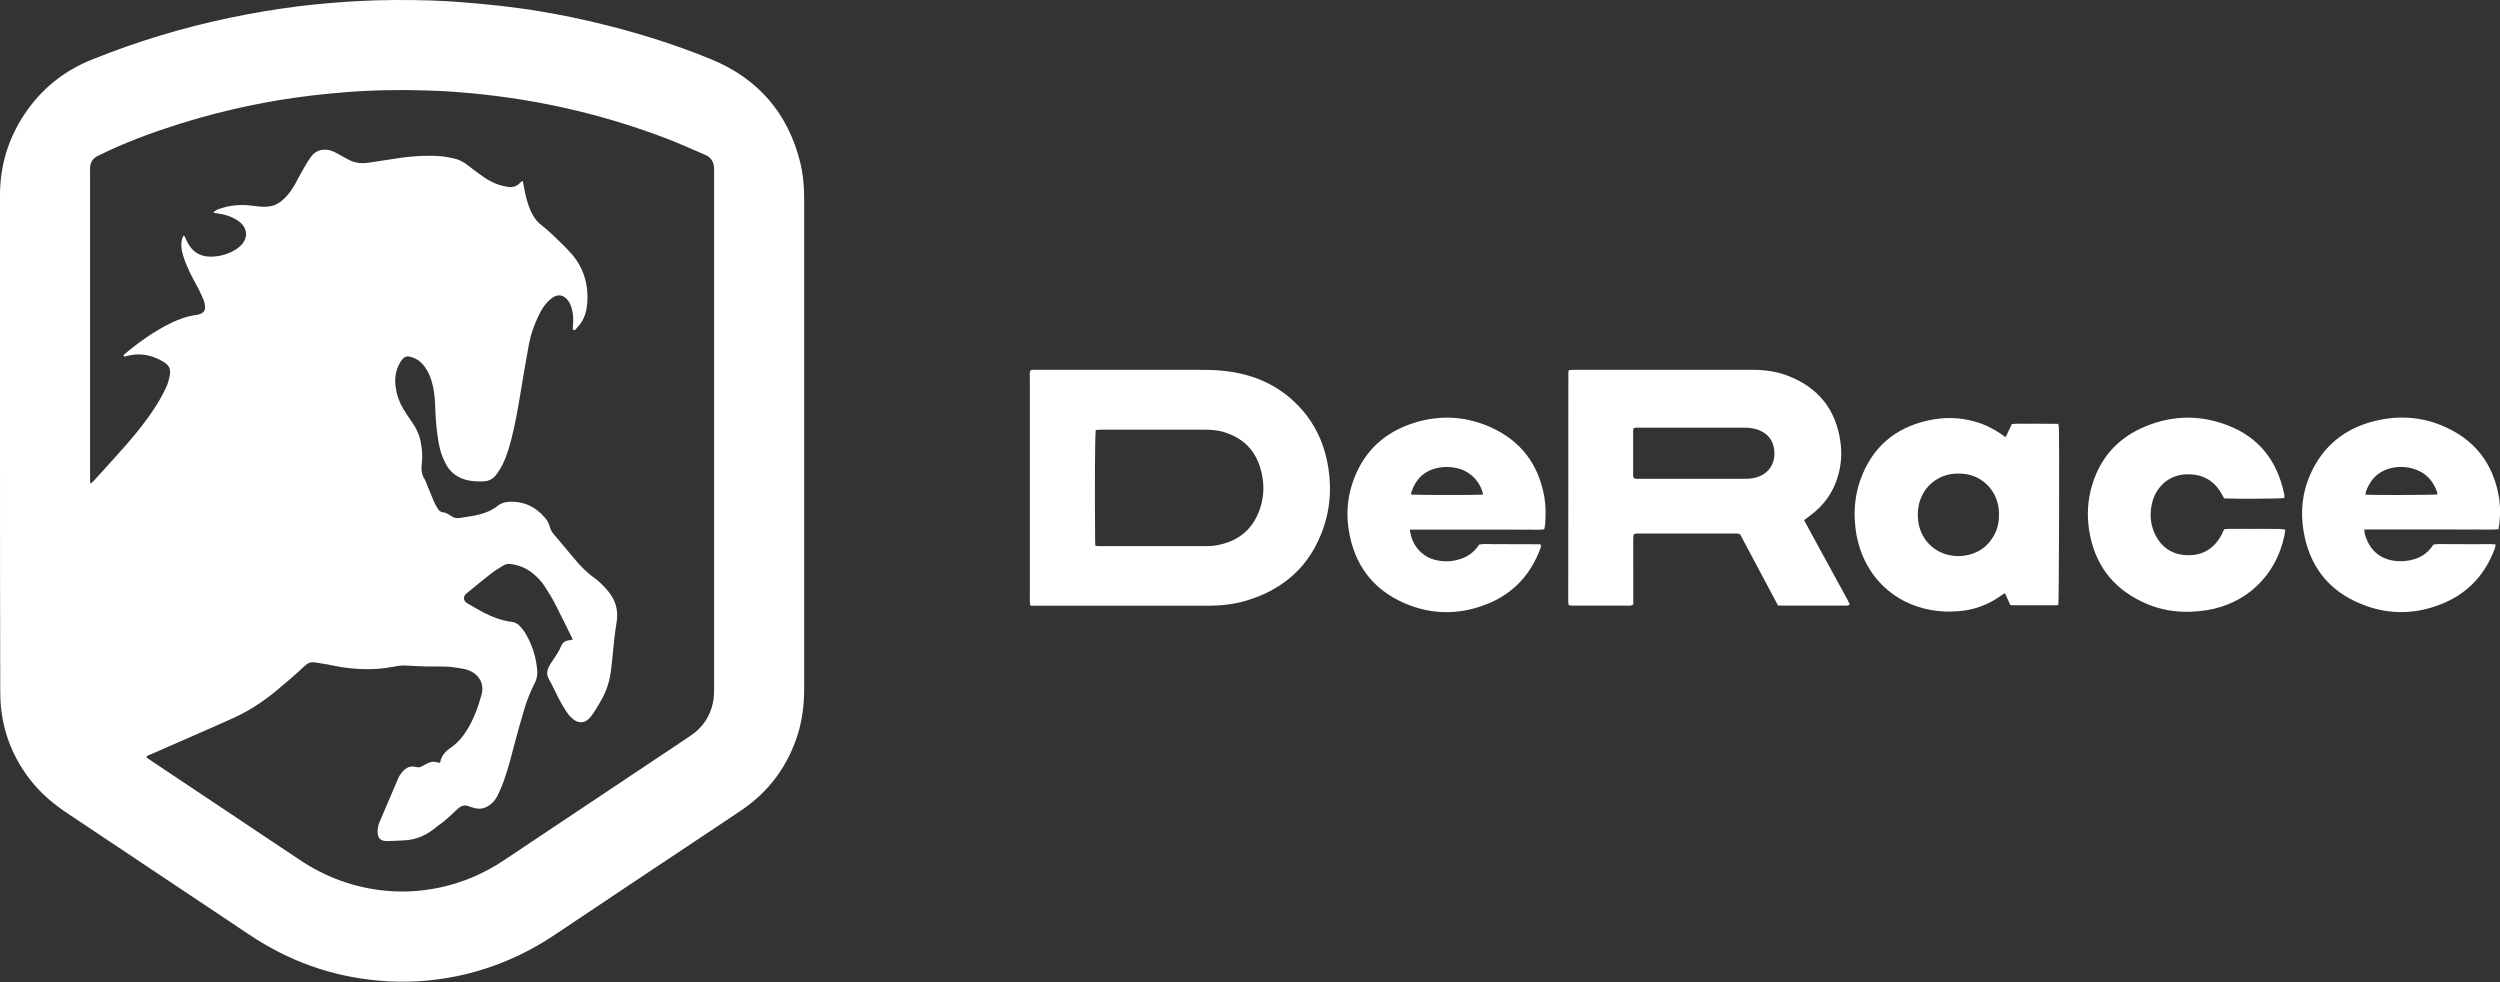 <?xml version="1.0" encoding="utf-8"?>
<!-- Generator: Adobe Illustrator 25.4.1, SVG Export Plug-In . SVG Version: 6.00 Build 0)  -->
<svg version="1.1" id="Layer_1" xmlns="http://www.w3.org/2000/svg" xmlns:xlink="http://www.w3.org/1999/xlink" x="0px" y="0px"
	 viewBox="0 0 2026 795.8" style="enable-background:new 0 0 2026 795.8;" xml:space="preserve">
<rect x="0" y="0" width="2026" height="795.8" fill="#333333" stroke="none"/>
<style type="text/css">
	.st0{fill:#FFFFFF;}
</style>
<g>
	<path class="st0" d="M0,359.7c0-67.2,0-134.3,0-201.5c0-23.8,6.6-45.7,19.8-65.6c13.6-20.4,31.9-35.2,54.7-44.3
		c36.2-14.6,73.5-25.9,111.8-33.9c18.2-3.8,36.4-6.9,54.8-9.2c16.2-2,32.4-3.4,48.7-4.3c20-1.1,40-1.1,60-0.5
		c12.6,0.4,25.2,1.4,37.8,2.5c12.3,1.1,24.5,2.5,36.7,4.2c18,2.6,35.9,6,53.7,10.1c33.7,7.8,66.7,17.8,98.7,31
		c37.7,15.6,61.7,43.4,71.7,83c2.1,8.1,2.9,16.4,3.2,24.7c0.1,2.1,0.1,4.2,0.1,6.2c0,131.9,0,263.8,0,395.8
		c0,12.5-1.4,24.9-5.1,36.9c-8.1,26-23.4,46.7-45.9,61.9c-13,8.8-26,17.4-39.1,26.1c-37.4,24.9-74.8,49.8-112.1,74.8
		c-24.5,16.4-51,27.7-79.9,33.6c-20.7,4.2-41.5,5.4-62.5,3.5c-38.3-3.3-73.2-15.9-105-37.2c-49.2-32.9-98.4-65.7-147.6-98.5
		c-11.4-7.6-21.7-16.3-30.1-27.2c-13-16.8-21-35.8-23.4-56.9c-0.6-4.9-0.8-9.9-0.8-14.8C0,493.4,0,426.6,0,359.7z M464.2,518.2
		c-5-10.1-9.7-19.8-14.6-29.3c-2.4-4.7-5.3-9.1-8.1-13.6c-2.5-3.9-5.7-7.3-9.3-10.3c-5.3-4.5-11.4-7-18.2-7.9
		c-2.1-0.3-4.1-0.1-6,1.1c-3.4,2.2-6.9,4.1-10,6.6c-6.7,5.2-13.2,10.6-19.8,16c-0.2,0.2-0.5,0.4-0.7,0.6c-2.2,2.2-2,5.1,0.5,7
		c0.6,0.5,1.3,0.9,2,1.3c3.9,2.2,7.7,4.5,11.7,6.6c7.3,3.8,14.9,6.6,23.1,7.7c2.5,0.3,4.6,1.4,6.3,3.2c1.5,1.6,3,3.3,4.2,5.2
		c6,9.7,9.3,20.3,10.1,31.6c0.2,3.4-0.5,6.6-2.1,9.7c-3.3,6.4-6,13.1-8.1,20c-2.7,9-5.3,18.1-7.7,27.2c-2.9,11-5.6,22-9.5,32.7
		c-1.3,3.7-3,7.4-4.7,11c-1.2,2.6-3,4.9-5.2,6.8c-3.9,3.3-8.3,4.8-13.3,3.5c-1.5-0.4-3.1-0.8-4.6-1.4c-3.2-1.4-6-0.7-8.5,1.3
		c-2,1.6-3.7,3.5-5.6,5.2c-2.4,2.1-4.7,4.3-7.2,6.3c-1.7,1.4-3.7,2.5-5.4,4c-7.4,6.3-15.8,10.2-25.6,10.7c-4.8,0.2-9.6,0.6-14.4,0.6
		c-5.3,0-7.5-2.5-7.5-7.8c0-2.9,0.7-5.7,1.9-8.4c5-11.6,9.9-23.2,14.9-34.8c0.8-1.9,2-3.6,3.4-5.2c2.9-3.4,6.6-5.1,11.1-3.8
		c1.7,0.5,3.2,0.2,4.6-0.6c1-0.5,2-1,3-1.6c3.2-1.8,6.4-2.8,10.1-1.4c0.4,0.2,0.9,0,1.7,0c0.8-5.5,4.3-9.1,8.6-12.1
		c5.5-3.8,9.7-8.7,13.2-14.4c5.5-8.9,9-18.7,11.8-28.7c2.3-8.2-1.8-15.8-9.6-19.2c-1.3-0.6-2.7-1.1-4.1-1.4
		c-4.4-0.7-8.8-1.6-13.3-1.9c-5.9-0.3-11.8-0.1-17.7-0.2c-5.1-0.1-10.2-0.4-15.3-0.7c-3-0.2-6-0.1-9.1,0.5c-5,0.9-10.1,1.8-15.2,2.1
		c-11.7,0.8-23.3-0.1-34.8-2.4c-5.3-1.1-10.7-2-16-2.8c-3.2-0.5-5.7,0.4-8.2,2.8c-7.5,7-15.2,13.7-23.1,20.2
		c-11.8,9.7-24.5,17.9-38.7,23.8c-3.5,1.5-7,3.2-10.5,4.7c-17.4,7.6-34.8,15.2-52.2,22.9c-1.4,0.6-3.1,0.8-4,2.5
		c1.3,0.9,2.4,1.7,3.6,2.5c40.3,26.9,80.6,53.8,120.9,80.7c21,14,44,22.5,69.2,24.9c15.1,1.5,30,0.5,44.8-2.7
		c18.5-4,35.6-11.4,51.3-21.9c42.5-28.4,85.1-56.8,127.7-85.2c8-5.3,16-10.6,23.9-16c9.3-6.3,15.2-14.9,17.7-25.8
		c1-4.2,1.1-8.5,1.1-12.9c0-139,0-277.9,0-416.9c0-1.3,0-2.6,0-3.8c-0.1-5.3-2.4-9.1-7.4-11.2c-10.6-4.5-21-9.3-31.8-13.4
		C492.1,94,443.3,82.3,393,76.7c-15.7-1.7-31.5-3-47.4-3.4c-22.2-0.7-44.5-0.3-66.7,1.5c-17.4,1.4-34.7,3.4-51.9,6.2
		c-28.4,4.7-56.4,11.4-83.8,20.1c-21.3,6.8-42.3,14.6-62.4,24.5c-0.6,0.3-1.2,0.5-1.7,0.8c-3.9,2-6,5.2-6.1,9.6
		c-0.1,1.6,0,3.2,0,4.8c0,81.7,0,163.4,0,245.1c0,1.4,0,2.9,0,4.3c0,0.4,0.2,0.8,0.5,1.7c1.1-1,2.1-1.8,2.9-2.7
		c8.8-9.7,17.7-19.3,26.3-29.2c8.7-10,17-20.4,24.1-31.7c2.9-4.6,5.5-9.4,7.8-14.3c1.4-2.8,2.2-6,2.9-9.1c1.2-5.9-0.4-9-5.5-12
		c-9.3-5.3-19-7.3-29.5-4.3c-0.8,0.2-1.8,0.8-2.5-0.4c0.3-0.4,0.5-0.8,0.8-1.1c11.7-9.8,24-18.6,37.7-25.3
		c6.7-3.2,13.5-5.7,20.9-6.6c1.1-0.1,2.2-0.5,3.2-0.9c2.5-1,3.8-3,3.6-5.6c-0.1-1.7-0.4-3.5-1-5.1c-1.3-3.3-2.8-6.5-4.4-9.6
		c-2.5-4.8-5.2-9.5-7.5-14.4c-1.9-4-3.6-8.2-4.9-12.5c-1.5-4.8-2.1-9.7-0.5-14.6c0.2-0.5,0.6-1,0.9-1.5c0.4,0.2,0.6,0.2,0.7,0.3
		c0.7,1.4,1.4,2.8,2,4.3c3.9,8.2,10.4,12.5,19.4,12.4c7.3-0.1,14.2-2,20.5-6c2-1.3,3.8-2.9,5.3-4.8c4-5.1,3.6-11.4-1.1-16.1
		c-1.3-1.3-3-2.4-4.6-3.4c-4.6-2.7-9.7-4.1-15-4.8c-0.9-0.1-1.7-0.3-3-0.5c1.4-2.2,3.3-2.6,5-3.2c7.7-2.7,15.6-3.5,23.6-2.8
		c3.3,0.3,6.7,0.9,10,1.1c2.4,0.2,4.8,0.1,7.1-0.3c4.8-0.7,8.6-3.3,12-6.6c3.7-3.6,6.5-7.9,9-12.4c2.3-4.2,4.5-8.5,6.9-12.6
		c1.7-2.9,3.4-5.8,5.4-8.5c4.5-6.2,11.3-6.9,17.1-4.7c2.4,0.9,4.6,2.2,6.8,3.4c2.4,1.3,4.7,2.7,7.1,3.9c4.9,2.4,10,3,15.4,2.2
		c9-1.4,18-2.8,27-4.1c10.5-1.4,21-2,31.6-1.2c3.8,0.3,7.6,1.1,11.3,1.9c4.1,1,7.7,3,11,5.6c4.1,3.3,8.4,6.4,12.7,9.4
		c3.8,2.6,7.9,4.8,12.4,6.3c2.4,0.8,4.9,1.3,7.4,1.7c3.9,0.5,7.3-0.6,9.9-3.6c0.5-0.5,1.2-0.8,2-1.3c0.4,2.4,0.8,4.5,1.2,6.5
		c1.1,5.8,2.5,11.5,4.8,17c2,4.8,4.8,9,8.9,12.2c3.5,2.8,6.9,5.7,10.1,8.8c4.8,4.6,9.7,9.3,14.2,14.3c10.4,11.8,14.3,25.8,12.9,41.4
		c-0.5,5.2-1.9,10.1-4.7,14.5c-1.3,2-3,3.7-4.5,5.5c-0.5,0.6-1.2,1-2.3,0.5c0-1-0.1-2,0-3.1c0.4-4.8,0.4-9.6-1-14.3
		c-0.8-2.8-1.9-5.4-4-7.6c-3.1-3.2-7.1-3.9-10.9-1.5c-2,1.3-3.8,2.9-5.4,4.7c-2.8,3.1-4.8,6.8-6.6,10.5c-3.4,7.1-6.1,14.4-7.6,22.2
		c-2.4,12.9-4.6,25.8-6.7,38.7c-2.2,13.1-4.4,26.2-7.7,39c-1.8,6.8-3.7,13.6-6.8,19.9c-1.5,3.1-3.4,6.1-5.5,9
		c-2.5,3.4-6,5.1-10.3,5.3c-4,0.2-8,0-11.9-0.7c-7.8-1.5-13.9-5.4-18-12.3c-1.3-2.2-2.3-4.5-3.3-6.9c-1.9-4.8-2.9-9.8-3.7-14.9
		c-1.3-8.4-1.9-16.8-2.2-25.3c-0.2-6.9-0.8-13.7-2.7-20.4c-1.3-4.5-3.1-8.7-5.9-12.5c-2-2.7-4.5-5.1-7.6-6.5
		c-6.7-3.1-9.2-2.2-12.6,3.8c-3.3,5.9-4.2,12.4-3.3,19c0.8,6.3,2.8,12.2,6,17.6c2.2,3.7,4.6,7.3,7.1,10.8c3.4,4.8,5.9,9.9,7.1,15.6
		c1.3,6.1,1.8,12.4,1,18.6c-0.5,4.3-0.3,8.2,2.1,12c1.1,1.7,1.7,3.8,2.5,5.7c1.6,4,3.2,8,4.9,12c1,2.3,2.2,4.6,3.6,6.7
		c0.7,1.1,2.1,2.5,3.3,2.6c3.1,0.3,5.4,1.8,7.8,3.4c1.9,1.3,4,1.8,6.4,1.4c3.8-0.7,7.6-1.1,11.4-1.8c7.1-1.4,13.9-3.5,19.7-8.2
		c2.8-2.2,6.3-3.1,9.9-3.2c11.7-0.3,21.1,4.4,28.5,13.3c1.8,2.1,3,4.5,3.7,7.2c0.5,2.1,1.5,3.8,2.9,5.5c5.7,6.9,11.5,13.7,17.3,20.6
		c4.7,5.6,9.8,10.9,15.9,15.2c2.7,1.9,5.2,4.3,7.5,6.6c2,2,3.9,4.3,5.5,6.6c5,7,6.4,14.8,4.9,23.3c-0.7,4.1-1.2,8.2-1.7,12.3
		c-1,9.1-1.7,18.1-2.9,27.2c-1.2,8.6-3.9,16.8-8.5,24.3c-1.3,2.2-2.5,4.5-3.9,6.6c-1.6,2.4-3.1,4.9-5.1,6.9c-3.9,4-8.6,4.2-12.9,0.7
		c-2-1.6-3.8-3.5-5.2-5.6c-2.5-3.7-4.7-7.6-6.8-11.6c-2.7-5.1-4.9-10.4-7.8-15.4c-1.8-3.2-1.7-6-0.4-9.1c0.6-1.3,1.3-2.6,2.1-3.8
		c3-4.5,6.3-8.9,8.3-14c1-2.5,3.1-4,5.8-4.5C462,519,462.9,518.6,464.2,518.2z"/>
</g>
<path class="st0" d="M835.1,300.1c1.9-0.6,3.8-0.4,5.7-0.4c43.6,0,87.3,0,130.9,0c6.5,0,13.1,0.1,19.6,0.8
	c25.5,2.6,47.4,12.5,64.4,32.2c9.9,11.5,16.2,24.8,19.5,39.6c4.1,18.8,3.5,37.6-2.8,55.8c-10.4,30.1-31.6,49.3-61.9,58.5
	c-10.5,3.2-21.3,4.3-32.2,4.3c-46.4,0-92.7,0-139.1,0c-1.3,0-2.5,0-4,0c-0.3-1.1-0.6-2-0.6-2.9c-0.1-1.3,0-2.6,0-3.8
	c0-59.3,0-118.6,0-177.9C834.5,304.3,834.2,302.2,835.1,300.1z M887.7,442.4c1.6,0.1,2.5,0.2,3.5,0.2c28.8,0,57.5,0,86.3,0
	c3.5,0,7-0.3,10.5-1.1c16.5-3.5,27.7-13.2,33.1-29.3c2.9-8.6,3.5-17.6,1.8-26.5c-3.3-18.1-13.4-30.3-31.3-35.6
	c-5.3-1.6-10.7-1.9-16.1-1.9c-18.4,0-36.8,0-55.1,0c-9.4,0-18.9,0-28.3,0c-1.4,0-2.8,0.2-4.1,0.3c-0.7,4.7-0.9,50.4-0.5,89.9
	C887.5,439.5,887.6,440.8,887.7,442.4z"/>
<path class="st0" d="M1462,421.5c3.3,6,6.4,11.8,9.5,17.5c3.1,5.6,6.1,11.2,9.2,16.8c3.1,5.7,6.3,11.5,9.4,17.2
	c3,5.6,6.2,11.1,8.9,16.6c-0.8,1.4-1.9,1.2-2.7,1.2c-4.2,0-8.3,0-12.5,0c-12.5,0-24.9,0-37.4,0c-1.7,0-3.5-0.1-5.5-0.1
	c-10.3-19.2-20.4-38.4-30.6-57.5c-1.7-1.2-3.5-0.8-5.2-0.8c-11.5,0-23,0-34.5,0c-13.8,0-27.5,0-41.3,0c-1.7,0-3.5-0.4-5.4,0.7
	c-0.6,4.6-0.2,9.4-0.3,14.2c-0.1,4.8,0,9.6,0,14.4c0,4.6,0,9.3,0,13.9c0,4.8,0,9.6,0,14.1c-1.6,1.5-3.3,1.1-4.8,1.1c-12,0-24,0-36,0
	c-2.9,0-5.8,0-8.6,0c-0.9,0-1.8-0.3-2.9-0.4c-0.1-0.9-0.4-1.7-0.4-2.5c0-62.2,0-124.4,0.1-186.5c0-0.4,0.3-0.9,0.6-1.5
	c1.4-0.1,2.8-0.2,4.2-0.2c48.1,0,96.3,0,144.4,0c9.5,0,18.8,1.2,27.8,4.5c25.2,9.4,39.8,27.3,43.5,54c1.2,8.8,0.7,17.6-1.6,26.1
	c-3.7,14-11.5,25.2-23.2,33.7C1465.4,419.1,1464,420.1,1462,421.5z M1324.1,387.4c1.5,1,3.2,0.6,4.7,0.6c28.2,0,56.3,0,84.5,0
	c2.1,0,4.2,0,6.2-0.3c13.2-1.9,19.7-11.6,18.3-23.1c-0.9-7.9-5.2-13.2-12.5-16.1c-3.6-1.4-7.4-1.9-11.3-1.9c-13.1,0-26.2,0-39.4,0
	c-15.4,0-30.7,0-46.1,0c-1.5,0-3.2-0.4-4.7,0.6c-0.1,0.7-0.3,1.3-0.3,1.9c0,12.3,0,24.6,0,36.9
	C1323.7,386.5,1324,386.9,1324.1,387.4z"/>
<path class="st0" d="M1625.4,354.3c1.8-3.7,3.4-7.1,5-10.6c4.3-0.6,8.4-0.2,12.6-0.3c4.2-0.1,8.3,0,12.5,0c4.1,0,8.3,0.1,12.5,0.1
	c0.2,1.1,0.5,1.9,0.5,2.6c0.5,10.5,0.1,140-0.4,144c-0.5,0.1-1.1,0.4-1.6,0.4c-12,0-24,0-36,0c-0.3,0-0.6-0.1-1.4-0.3
	c-1.3-2.9-2.7-6-4.3-9.5c-1,0.6-1.8,1.1-2.6,1.6c-9,6.5-18.9,10.8-29.8,12.4c-29.5,4.4-60.6-6.3-77.5-33.8
	c-6.2-10.1-9.8-21.1-11.2-32.8c-1.6-13.2-0.6-26.2,3.8-38.8c9.3-26.5,27.9-42.6,55.2-48.6c12.7-2.8,25.4-2.6,38,1
	c7.6,2.2,14.6,5.6,21.1,10.1C1622.8,352.6,1624,353.4,1625.4,354.3z M1587.1,383.8c-13.1-0.3-26.2,7.3-31.1,21.8
	c-1.8,5.4-2.2,10.9-1.5,16.5c1.6,13.6,11.1,24.4,24.3,27.6c4.4,1,8.8,1.3,13.3,0.6c11-1.7,19.2-7.4,24.3-17.3
	c2.7-5.2,3.7-10.8,3.6-16.7C1619.9,397.7,1605.6,383.4,1587.1,383.8z"/>
<path class="st0" d="M1142.6,429.2c1.1,11.9,9,21.4,19.9,24.4c7.5,2,14.9,1.7,22.2-1c4.9-1.8,9.1-4.7,12.3-8.9
	c0.6-0.8,1.2-1.5,1.8-2.4c4-0.8,8.2-0.3,12.3-0.3c4.2-0.1,8.3,0,12.5,0s8.3,0,12.5,0c4.1,0,8.3,0,12.3,0.1c0.9,1.6,0.1,2.8-0.3,3.9
	c-7.4,19.8-20.5,34.6-39.9,43.2c-23.2,10.2-47,10.7-70.3,0.5c-26.1-11.4-40.8-32-45-60c-1.9-12.7-0.9-25.2,3.2-37.4
	c7.7-23,23-38.9,45.7-47.2c21.7-7.9,43.7-7.6,65,1.6c25.3,10.9,40.1,30.3,44.8,57.4c1.2,7.1,1.1,14.3,0.6,21.5
	c-0.1,1.4-0.5,2.8-0.7,4.3c-4.1,0.7-8.1,0.3-12.1,0.3c-4,0.1-8,0-12,0c-4,0-8,0-12,0c-4,0-8,0-12,0c-4.2,0-8.3,0-12.5,0
	c-4,0-8,0-12,0c-4,0-8,0-12,0c-4,0-8,0-12,0C1151,429.2,1147,429.2,1142.6,429.2z M1201.9,400.8c-1.9-9.6-9.1-17.6-18.3-20.6
	c-5.7-1.8-11.5-2.3-17.5-1.2c-11.8,2.1-18.9,9.3-22.5,20.4c-0.1,0.4,0,0.9,0,1.4C1147.3,401.2,1196,401.3,1201.9,400.8z"/>
<path class="st0" d="M2024.8,428.9c-6.4,0.5-12.4,0.2-18.5,0.2c-5.9,0.1-11.8,0-17.7,0c-6.1,0-12.2,0-18.2,0c-6.1,0-12.2,0-18.2,0
	c-5.9,0-11.8,0-17.7,0c-6.1,0-12.1,0-18.5,0c0.1,1.2,0.1,2.1,0.3,3c4.8,18.8,19.5,24.1,34,22.4c9.2-1.1,16.7-5.2,21.8-13.2
	c4.2-0.7,8.3-0.3,12.5-0.3c4.2-0.1,8.3,0,12.5,0c4.2,0,8.3,0,12.5,0c4.1,0,8.3-0.2,12.8,0.2c-0.2,1.3-0.2,2.2-0.5,3
	c-7.4,20.4-20.8,35.5-40.7,44.2c-22.1,9.6-44.8,10.3-67.2,1.3c-26.8-10.7-42.5-30.9-47.2-59.3c-2.6-15.6-1.1-31,5.3-45.6
	c10.4-23.6,28.6-38.1,53.5-43.9c17.5-4.1,35-3.3,51.9,3.4c27.6,10.9,43.6,31.3,48,60.7C2026.4,412.8,2026.3,420.6,2024.8,428.9z
	 M1975.1,400.7c0-0.2,0.1-0.3,0.1-0.5c0-0.3,0.1-0.7,0-0.9c-2.8-8.4-7.9-14.9-16.3-18.3c-7.3-3-14.9-3.4-22.5-1.3
	c-9.7,2.7-15.7,9.3-19,18.6c-0.3,0.8-0.3,1.7-0.4,2.6C1923.3,401.3,1971.6,401.2,1975.1,400.7z"/>
<path class="st0" d="M1852,429.2c-0.3,1.7-0.4,3.3-0.7,4.8c-7.1,34.1-32.5,55.5-62.4,60.4c-18.3,3-36.1,1.4-52.9-6.7
	c-24.9-11.8-39.1-31.7-43.1-58.9c-1.8-12.4-0.9-24.6,2.8-36.5c6.4-20.5,19.3-35.7,38.6-44.8c23.1-10.9,47-12,70.8-2.9
	c25.9,9.9,40.7,29.4,46.1,56.3c0.2,0.9,0,1.8,0,2.7c-3.8,0.6-40.7,0.8-48.8,0.3c-0.5-1-1.1-2.1-1.7-3.2
	c-6.3-11.6-16.2-16.8-29.2-16.3c-14.9,0.6-25,11.3-27.7,24.3c-1.6,7.7-1.2,15.3,1.9,22.6c4.9,11.5,13.7,18,26.2,18.6
	c12.9,0.6,22.4-5.2,28.5-16.6c0.4-0.7,0.7-1.5,1-2.2c0.3-0.7,0.7-1.4,1.1-2.2c4.2-0.6,8.3-0.2,12.5-0.3c4.2-0.1,8.3,0,12.5,0
	c4,0,8-0.1,12,0C1843.4,428.8,1847.6,428.3,1852,429.2z"/>
</svg>
